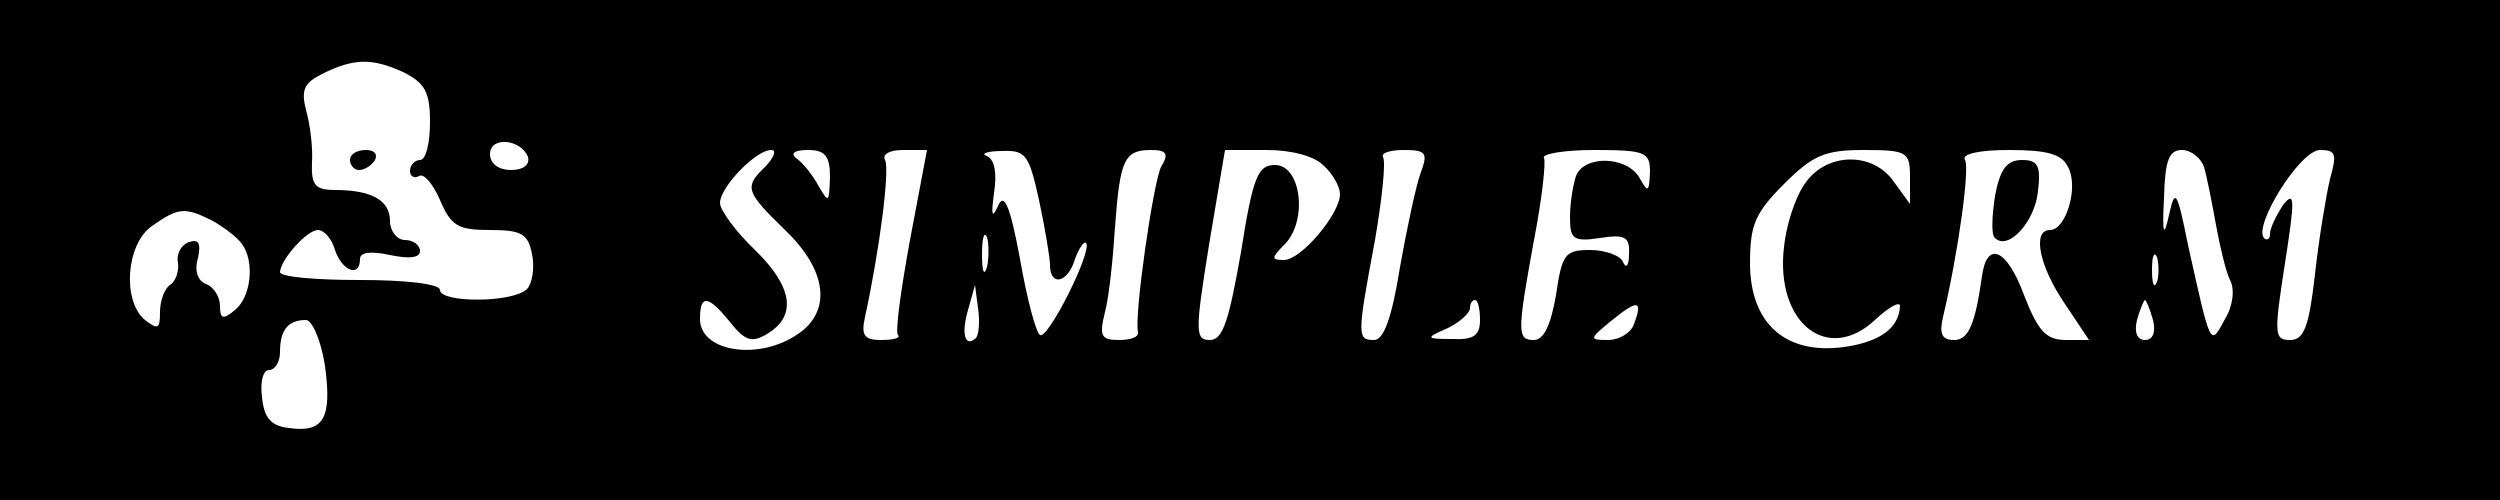 <?xml version="1.0" standalone="no"?>
<!DOCTYPE svg PUBLIC "-//W3C//DTD SVG 20010904//EN"
 "http://www.w3.org/TR/2001/REC-SVG-20010904/DTD/svg10.dtd">
<svg version="1.0" xmlns="http://www.w3.org/2000/svg"
 width="250pt" height="50pt" viewBox="0 0 250 50"
 preserveAspectRatio="xMidYMid meet">

<g transform="translate(0,50) scale(0.1,-0.1)"
fill="#000000" stroke="none">
<path d="M0 250 l0 -250 1250 0 1250 0 0 250 0 250 -1250 0 -1250 0 0 -250z
m403 178 c22 -11 27 -20 27 -50 0 -21 -4 -38 -10 -38 -5 0 -10 -5 -10 -11 0
-5 4 -8 9 -5 5 3 14 -8 21 -24 11 -26 18 -30 50 -30 32 0 38 -4 42 -24 3 -14
0 -30 -5 -35 -14 -14 -87 -14 -87 -1 0 6 -33 10 -80 10 -44 0 -80 3 -80 8 1
13 27 42 38 42 6 0 14 -9 17 -20 7 -21 25 -28 25 -9 0 7 11 8 30 4 19 -4 30
-3 30 4 0 6 -7 11 -15 11 -8 0 -15 9 -15 19 0 21 -19 31 -55 31 -20 0 -24 5
-23 28 1 15 -2 38 -6 52 -5 20 -2 27 16 36 32 16 50 16 81 2z m125 -85 c2 -8
-5 -13 -17 -13 -12 0 -21 6 -21 16 0 18 31 15 38 -3z m238 -9 c-22 -21 -21
-25 19 -64 42 -40 47 -81 13 -104 -39 -27 -98 -18 -98 15 0 25 8 24 30 -3 15
-19 22 -21 37 -12 30 18 26 47 -12 84 -19 18 -35 40 -35 47 0 16 36 53 51 53
6 0 3 -7 -5 -16z m64 -11 c-1 -26 -1 -27 -12 -8 -6 11 -16 23 -22 27 -6 5 -1
8 12 8 17 0 22 -6 22 -27z m80 -63 c-9 -49 -15 -92 -12 -95 3 -3 -5 -5 -17 -5
-17 0 -20 5 -16 23 15 69 25 149 20 157 -3 6 5 10 18 10 l24 0 -17 -90z m129
40 c6 -28 11 -58 11 -65 0 -22 18 -18 25 6 4 11 9 18 11 16 7 -7 -38 -97 -46
-92 -4 2 -13 36 -20 76 -10 54 -16 67 -22 53 -6 -13 -7 -10 -4 13 3 19 1 33
-7 37 -7 2 0 5 15 5 24 1 27 -4 37 -49z m122 33 c-8 -17 -27 -149 -23 -165 1
-5 -7 -8 -19 -8 -18 0 -20 4 -14 28 4 15 8 53 10 85 5 67 9 77 36 77 16 0 18
-4 10 -17z m163 1 c9 -8 16 -21 16 -28 0 -20 -39 -66 -56 -66 -13 0 -13 2 1
16 23 24 16 79 -10 79 -17 0 -22 -11 -34 -87 -12 -68 -18 -88 -31 -88 -15 0
-15 8 -1 95 l16 95 42 0 c24 0 48 -6 57 -16z m97 -6 c-5 -13 -14 -56 -21 -95
-8 -50 -16 -73 -26 -73 -17 0 -17 4 1 100 7 41 11 78 8 83 -2 4 7 7 21 7 22 0
24 -3 17 -22z m229 0 c-1 -21 -2 -21 -11 -5 -13 21 -55 22 -63 1 -3 -9 -6 -27
-6 -41 0 -22 3 -25 30 -21 25 4 30 1 29 -16 0 -12 -3 -15 -6 -8 -2 6 -17 12
-33 12 -25 0 -28 -4 -34 -45 -5 -29 -12 -45 -22 -45 -17 0 -17 7 0 100 8 41
12 78 10 82 -3 4 20 8 50 8 51 0 56 -2 56 -22z m260 -5 l0 -27 -16 22 c-21 31
-69 30 -90 -3 -9 -13 -18 -41 -20 -62 -9 -76 44 -118 92 -72 13 12 24 18 24
13 -1 -22 -20 -36 -56 -41 -59 -8 -94 24 -94 84 0 38 5 50 34 79 29 29 41 34
80 34 43 0 46 -2 46 -27z m158 10 c11 -20 -2 -63 -18 -63 -18 0 -11 -36 15
-74 l24 -36 -23 0 c-20 0 -28 9 -42 45 -17 46 -37 55 -42 19 -7 -50 -14 -64
-28 -64 -12 0 -15 6 -11 23 15 63 27 149 22 157 -4 6 14 10 44 10 38 0 53 -4
59 -17z m136 0 c3 -10 8 -36 12 -58 4 -22 10 -47 14 -55 5 -9 3 -26 -5 -39
-15 -28 -14 -29 -37 74 -11 55 -13 57 -19 30 -5 -23 -7 -20 -5 17 1 38 5 48
18 48 9 0 19 -8 22 -17z m126 -12 c-4 -17 -11 -59 -15 -95 -6 -53 -11 -66 -25
-66 -16 0 -16 6 -5 77 10 64 10 73 -2 58 -7 -11 -13 -23 -13 -29 0 -5 -3 -7
-6 -4 -11 12 36 88 56 88 16 0 17 -4 10 -29z m-2117 -42 c12 -7 25 -17 29 -23
13 -18 9 -53 -7 -66 -12 -10 -15 -9 -15 4 0 9 -6 19 -14 22 -8 3 -12 13 -8 26
3 15 1 19 -9 16 -8 -3 -13 -12 -11 -21 1 -8 -2 -18 -8 -22 -5 -3 -10 -15 -10
-27 0 -17 -2 -18 -15 -8 -23 19 -19 76 7 94 27 19 33 19 61 5z m774 -46 c-3
-10 -5 -4 -5 12 0 17 2 24 5 18 2 -7 2 -21 0 -30z m1170 -15 c-3 -7 -5 -2 -5
12 0 14 2 19 5 13 2 -7 2 -19 0 -25z m-1181 -56 c-11 -10 -15 4 -8 28 l7 25 3
-23 c2 -13 1 -26 -2 -30z m504 18 c0 -15 -6 -20 -27 -19 -28 0 -28 1 -5 11 12
6 22 15 22 20 0 4 2 8 5 8 3 0 5 -9 5 -20z m154 -4 c-3 -9 -15 -16 -26 -16
-19 0 -19 1 3 19 27 22 32 21 23 -3z m519 4 c3 -12 0 -20 -8 -20 -8 0 -11 8
-8 20 3 11 7 20 8 20 1 0 5 -9 8 -20z m-1828 -46 c7 -52 -1 -67 -36 -62 -18 2
-25 10 -27 31 -2 15 1 27 7 27 6 0 11 8 11 18 0 22 8 32 26 32 6 0 15 -20 19
-46z"/>
<path d="M350 340 c0 -5 4 -10 9 -10 6 0 13 5 16 10 3 6 -1 10 -9 10 -9 0 -16
-4 -16 -10z"/>
<path d="M1995 304 c-3 -20 -4 -39 0 -42 13 -13 40 16 43 47 3 25 0 31 -16 31
-15 0 -22 -9 -27 -36z"/>
</g>
</svg>
